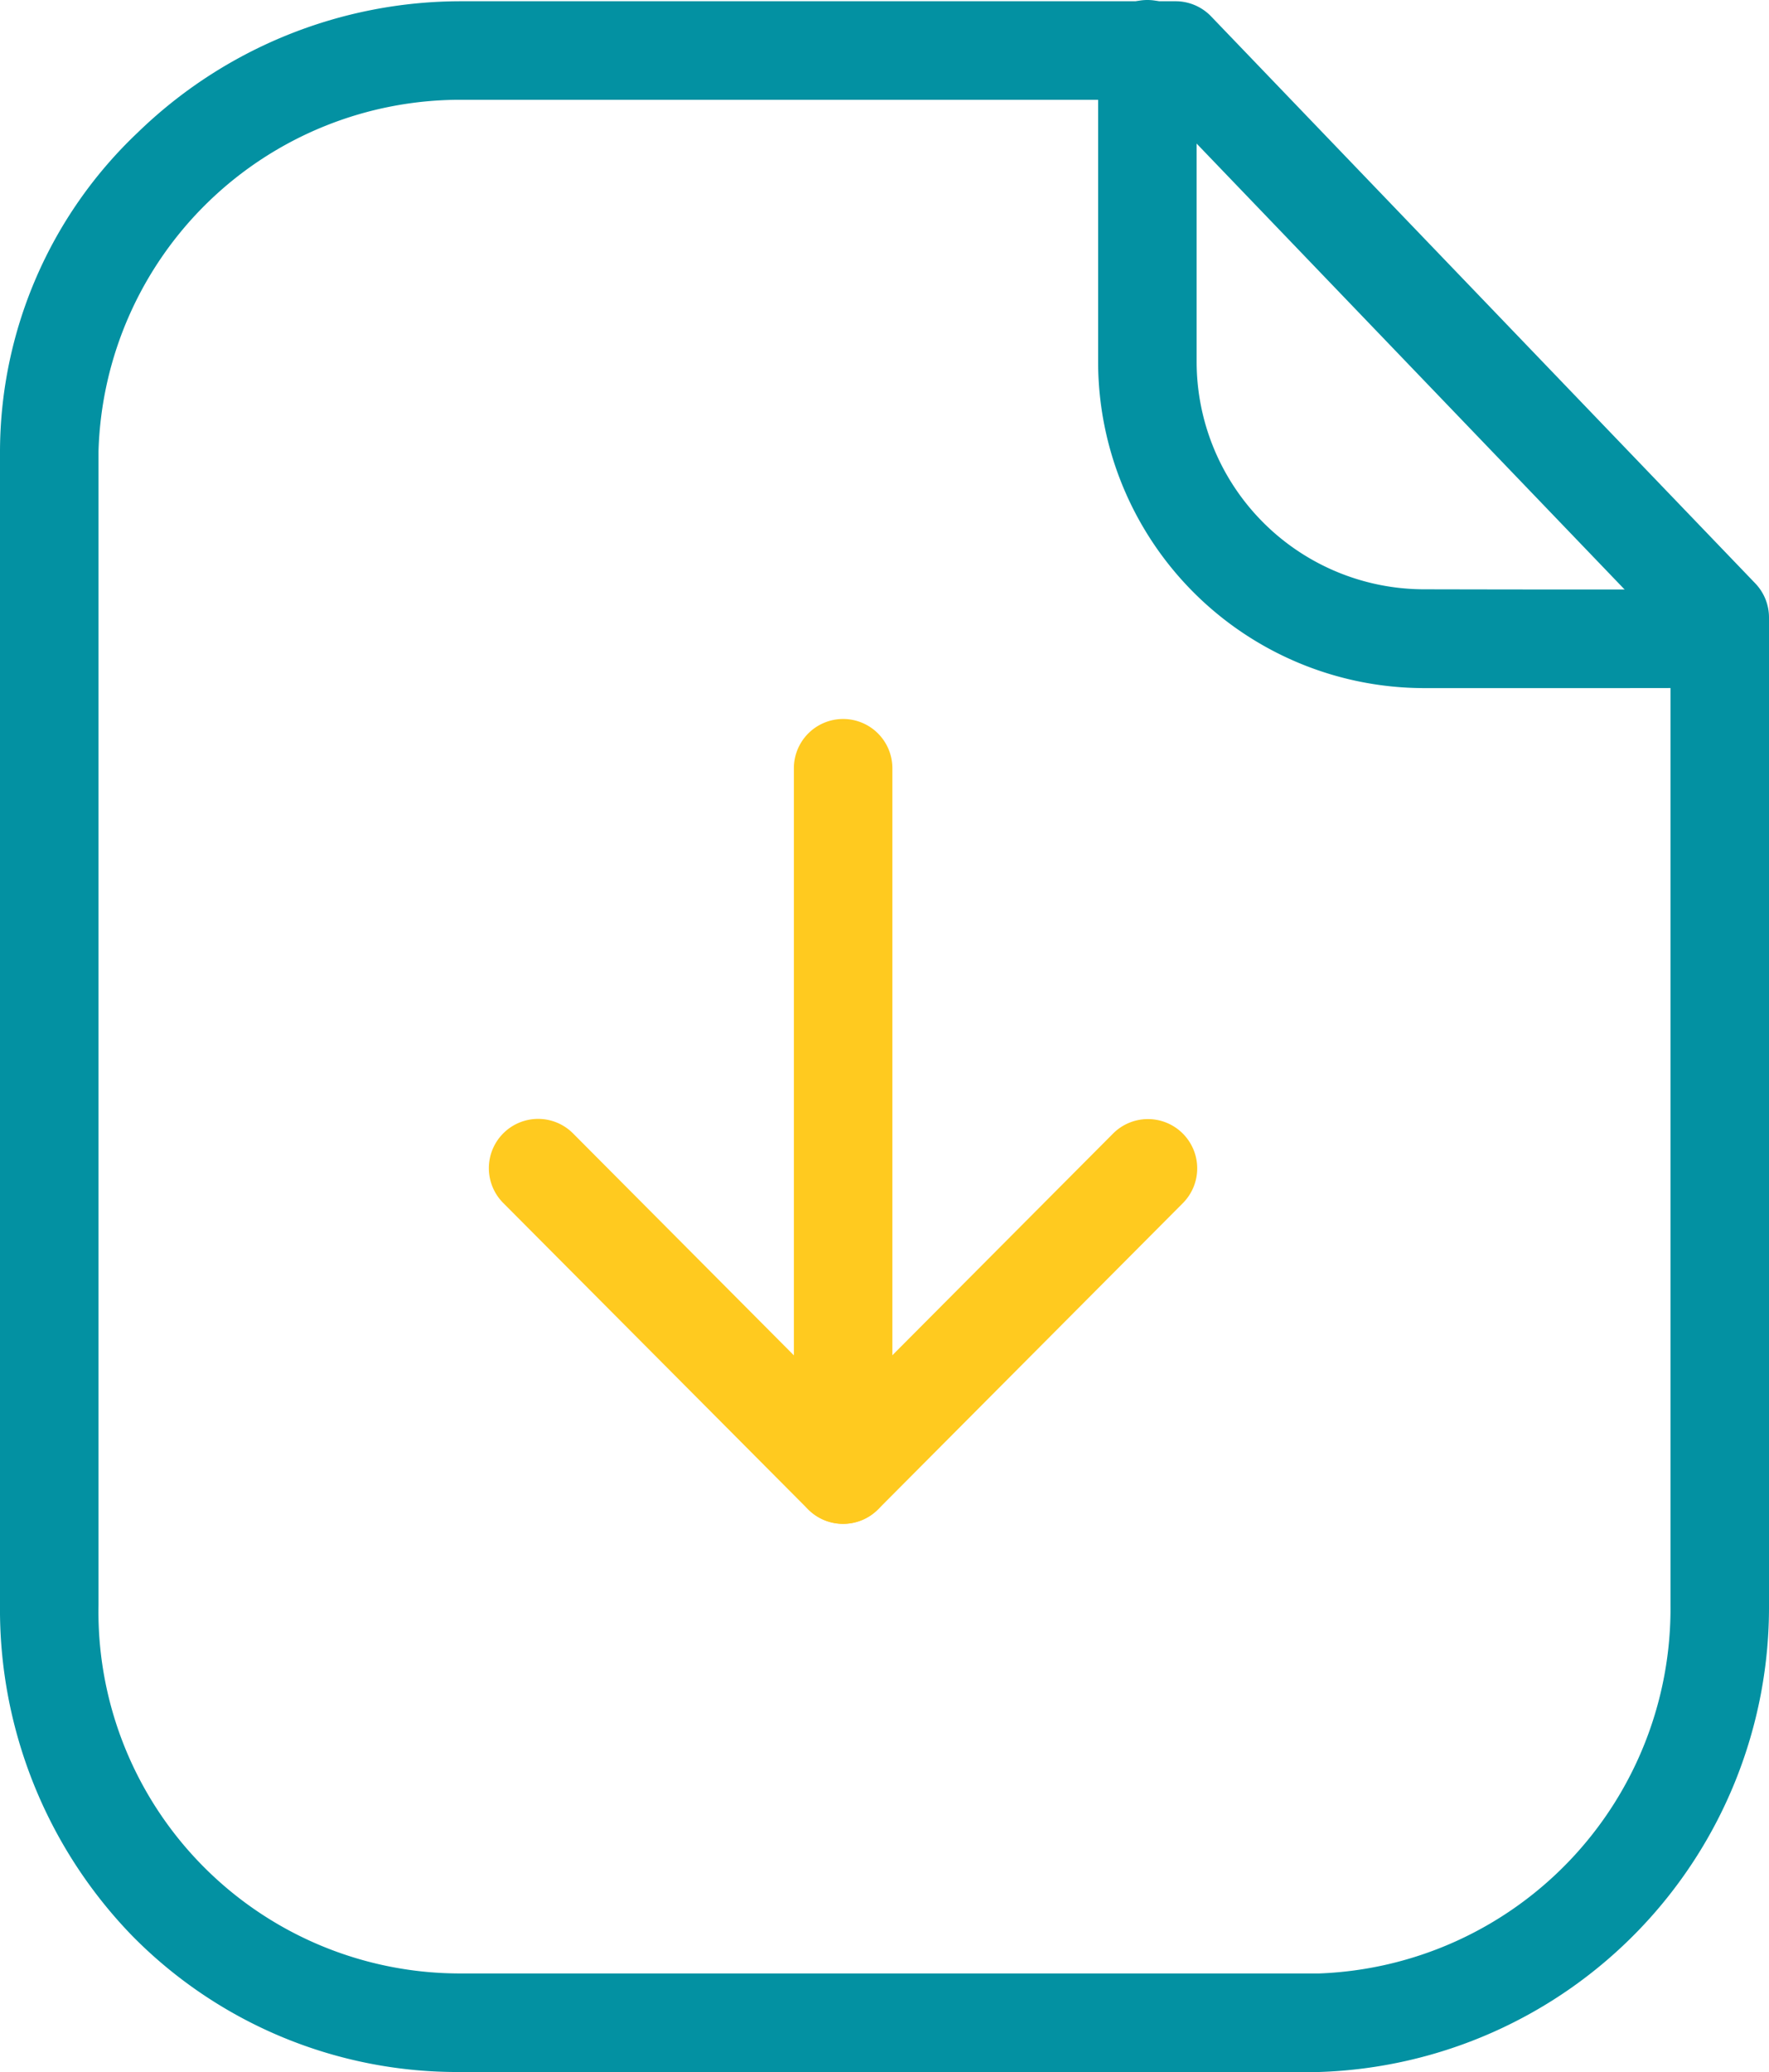 <svg xmlns="http://www.w3.org/2000/svg" width="26.938" height="31.539" viewBox="0 0 26.938 31.539"><g transform="translate(0 0)"><path d="M6.271-.75H17.152a.75.75,0,0,1,.541.231l8.286,8.63a.75.75,0,0,1,.209.519V23.662a7.077,7.077,0,0,1-6.851,7.108H6.271A6.945,6.945,0,0,1,1.266,28.7,7.135,7.135,0,0,1-.75,23.662V6.1a6.7,6.7,0,0,1,2.1-4.854A7.067,7.067,0,0,1,6.271-.75ZM16.832.75H6.271A5.51,5.51,0,0,0,.75,6.1V23.662A5.506,5.506,0,0,0,6.271,29.27H19.337a5.558,5.558,0,0,0,5.351-5.608V8.932Z" transform="translate(0.75 0.769)" fill="#0391a2"/><path d="M7.042,9.724c-.657,0-1.57,0-2.842,0A4.969,4.969,0,0,1-.75,4.758V0A.75.75,0,0,1,0-.75.75.75,0,0,1,.75,0V4.758A3.467,3.467,0,0,0,4.2,8.22c3.073.007,4.318,0,4.459,0a.75.75,0,0,1,.093,1.5C8.717,9.718,8.621,9.724,7.042,9.724Z" transform="translate(17.472 0.75)" fill="#0391a2"/><path d="M.5,11.5a.75.75,0,0,1-.75-.75V0a.75.75,0,1,1,1.5,0V10.751A.75.75,0,0,1,.5,11.5Z" transform="translate(12.339 11.694)" fill="#ffca1f"/><path d="M4.642,5.413a.749.749,0,0,1-.532-.221L-.532.529a.75.75,0,0,1,0-1.061.75.75,0,0,1,1.061,0L4.642,3.6,8.754-.529a.75.75,0,0,1,1.061,0,.75.75,0,0,1,0,1.061L5.174,5.193A.75.75,0,0,1,4.642,5.413Z" transform="translate(8.196 17.783)" fill="#ffca1f"/></g></svg>